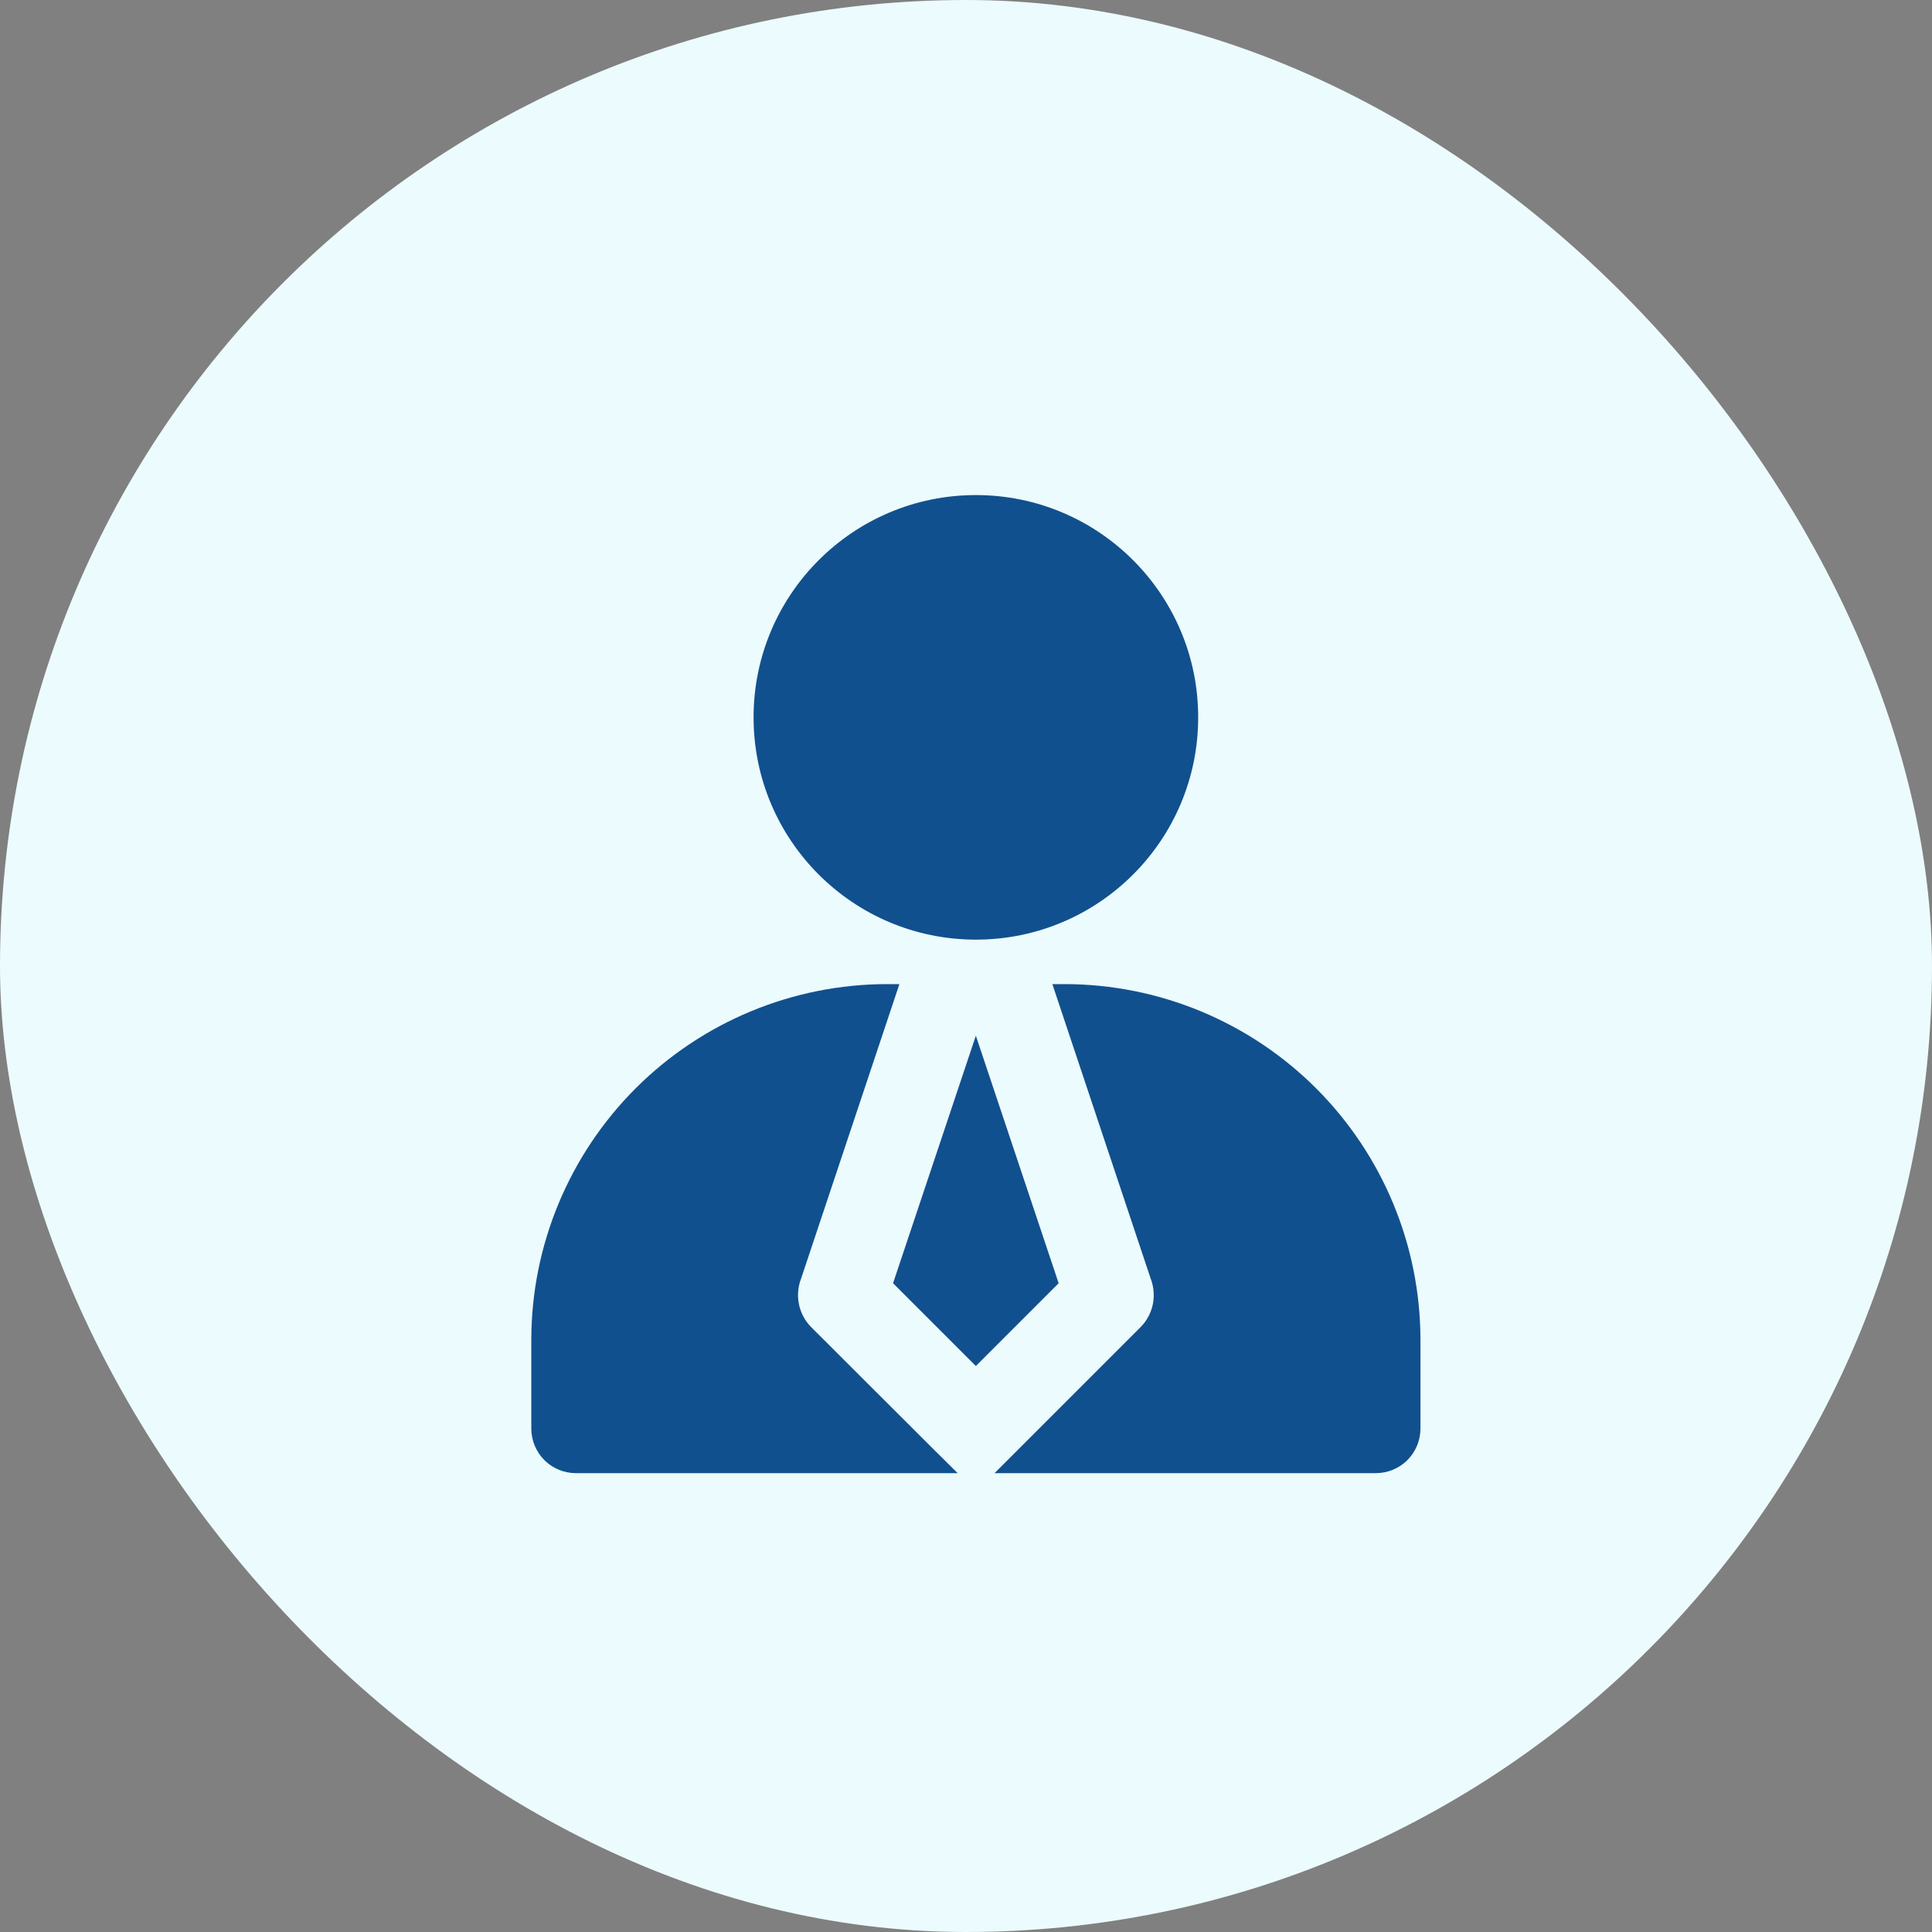 <svg width="40" height="40" viewBox="0 0 40 40" fill="none" xmlns="http://www.w3.org/2000/svg">
<rect x="0" y="0" width="40" height="40" fill="#808080" stroke="none"/>
<rect width="40" height="40" rx="20" fill="#ECFBFD"/>
<path d="M20.205 19.454C22.747 19.454 24.807 17.394 24.807 14.852C24.807 12.31 22.747 10.25 20.205 10.25C17.663 10.25 15.602 12.31 15.602 14.852C15.602 17.394 17.663 19.454 20.205 19.454Z" fill="#11508E"/>
<path d="M21.916 26.561L20.204 21.443L18.492 26.561V26.57L20.204 28.282L21.916 26.57V26.561Z" fill="#11508E"/>
<path d="M22.045 20.375H21.788L23.822 26.468C23.888 26.637 23.904 26.822 23.869 27C23.833 27.178 23.746 27.342 23.619 27.472L20.591 30.5H28.488C28.732 30.499 28.966 30.402 29.139 30.23C29.311 30.057 29.408 29.823 29.409 29.579V27.739C29.407 25.786 28.63 23.915 27.25 22.534C25.869 21.154 23.998 20.377 22.045 20.375ZM16.79 27.472C16.663 27.342 16.576 27.178 16.541 27C16.505 26.822 16.521 26.637 16.587 26.468L18.621 20.375H18.364C16.411 20.377 14.54 21.154 13.159 22.534C11.779 23.915 11.002 25.786 11 27.739V29.579C11.001 29.823 11.098 30.057 11.27 30.23C11.443 30.402 11.677 30.499 11.92 30.5H19.827C19.827 30.5 19.238 29.92 16.79 27.472Z" fill="#11508E"/>
</svg>
